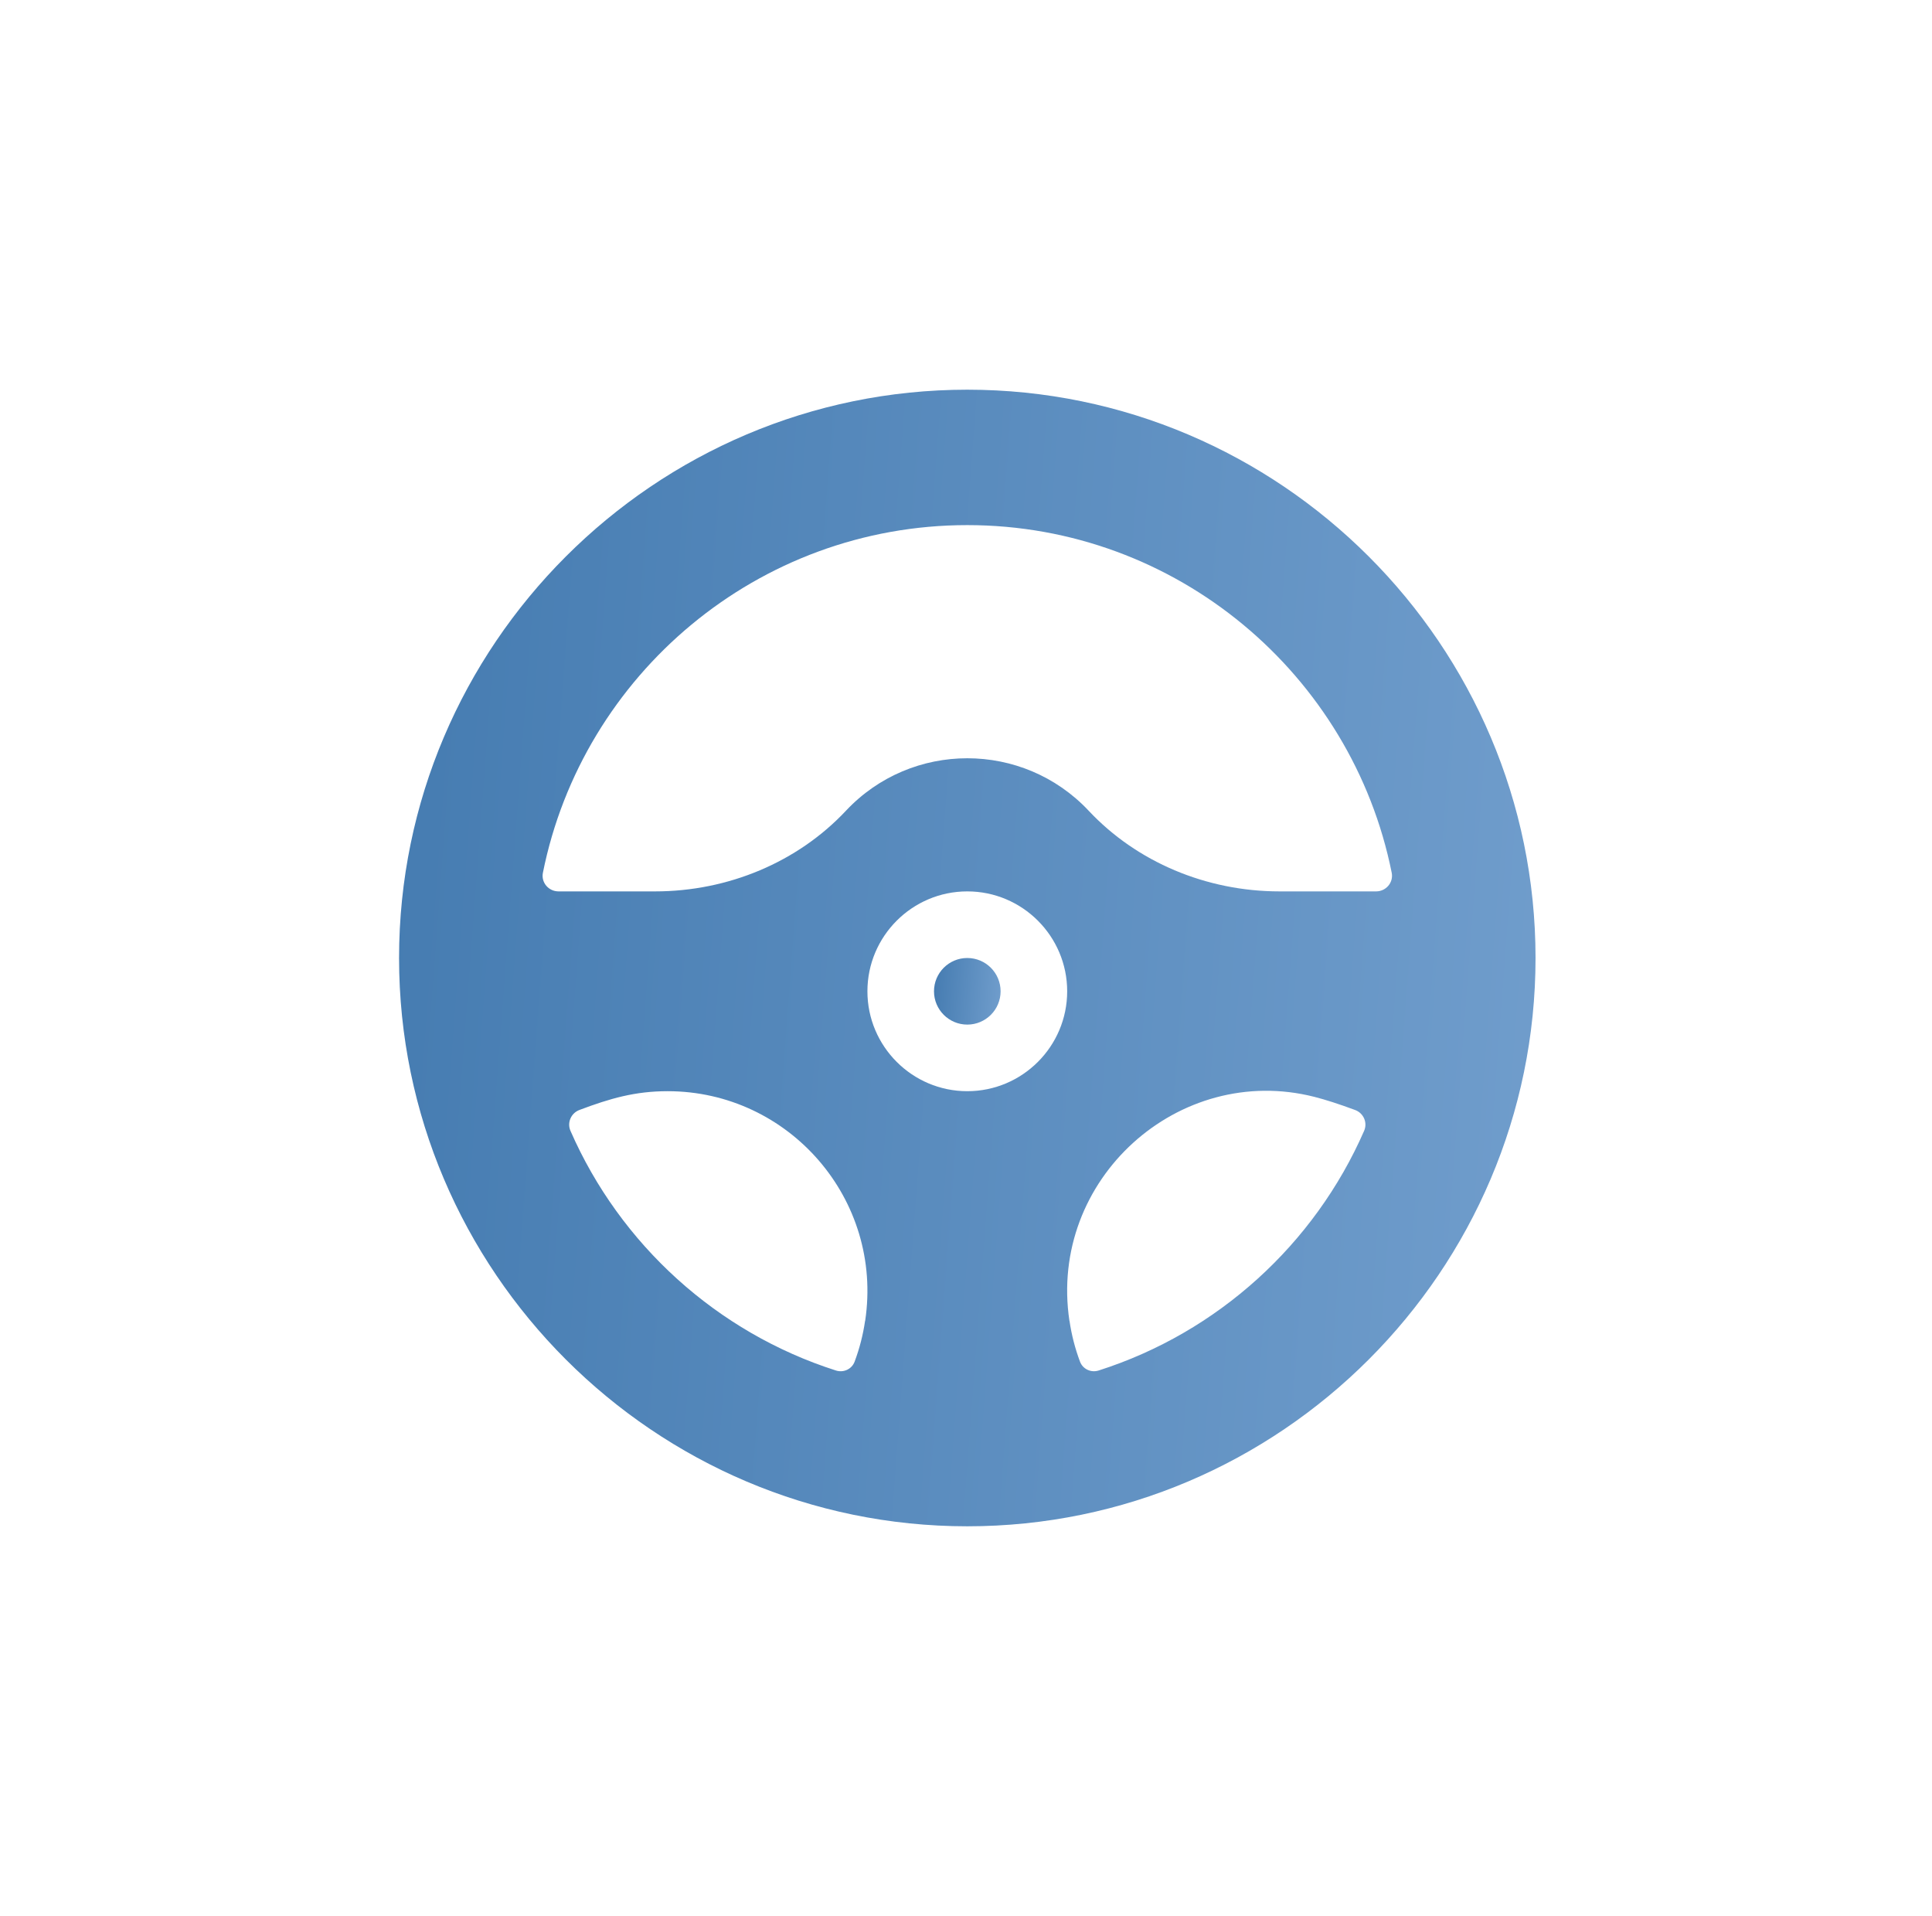 <svg width="119" height="118" viewBox="0 0 119 118" fill="none" xmlns="http://www.w3.org/2000/svg">
<g filter="url(#filter0_d_11_280)">
<path d="M59.58 49.102C60.713 49.102 61.631 48.183 61.631 47.051C61.631 45.918 60.713 45 59.58 45C58.447 45 57.529 45.918 57.529 47.051C57.529 48.183 58.447 49.102 59.58 49.102Z" fill="url(#paint0_linear_11_280)"/>
<path d="M59.58 10C40.309 10 24.58 25.729 24.58 45C24.58 64.272 40.309 80 59.58 80C78.852 80 94.58 64.271 94.58 45C94.58 25.728 78.851 10 59.58 10ZM59.58 18.34C72.484 18.34 83.275 27.555 85.721 39.749C85.841 40.351 85.371 40.898 84.758 40.898H78.813C74.303 40.898 70.019 39.089 67.059 35.934C63.012 31.621 56.149 31.62 52.102 35.934C49.141 39.089 44.857 40.898 40.347 40.898H34.403C33.789 40.898 33.319 40.351 33.44 39.749C35.885 27.555 46.676 18.34 59.58 18.34ZM59.58 53.203C56.188 53.203 53.428 50.443 53.428 47.051C53.428 43.658 56.188 40.898 59.58 40.898C62.973 40.898 65.732 43.658 65.732 47.051C65.732 50.443 62.973 53.203 59.58 53.203ZM35.138 55.645C34.917 55.138 35.172 54.555 35.688 54.36C37.58 53.647 39.117 53.203 41.123 53.203C48.599 53.203 54.413 59.865 53.289 67.35C53.289 67.351 53.287 67.352 53.286 67.352C53.285 67.352 53.283 67.353 53.283 67.355C53.158 68.213 52.941 69.052 52.641 69.858C52.468 70.322 51.96 70.555 51.489 70.405C44.156 68.064 38.192 62.63 35.138 55.645ZM67.673 70.404C67.202 70.555 66.694 70.321 66.521 69.858C66.214 69.037 66 68.198 65.877 67.355C65.877 67.353 65.876 67.352 65.874 67.352C65.873 67.352 65.872 67.351 65.871 67.35C64.561 58.627 72.613 51.431 80.959 53.552C81.641 53.726 82.456 53.987 83.471 54.363C83.989 54.555 84.243 55.139 84.022 55.645C80.968 62.63 75.005 68.064 67.673 70.404Z" fill="url(#paint1_linear_11_280)"/>
</g>
<defs>
<filter id="filter0_d_11_280" x="0.58" y="0" width="118" height="118" filterUnits="userSpaceOnUse" color-interpolation-filters="sRGB">
<feFlood flood-opacity="0" result="BackgroundImageFix"/>
<feColorMatrix in="SourceAlpha" type="matrix" values="0 0 0 0 0 0 0 0 0 0 0 0 0 0 0 0 0 0 127 0" result="hardAlpha"/>
<feOffset dy="14"/>
<feGaussianBlur stdDeviation="12"/>
<feComposite in2="hardAlpha" operator="out"/>
<feColorMatrix type="matrix" values="0 0 0 0 0.514 0 0 0 0 0.675 0 0 0 0 0.847 0 0 0 0.36 0"/>
<feBlend mode="normal" in2="BackgroundImageFix" result="effect1_dropShadow_11_280"/>
<feBlend mode="normal" in="SourceGraphic" in2="effect1_dropShadow_11_280" result="shape"/>
</filter>
<linearGradient id="paint0_linear_11_280" x1="52.837" y1="29.902" x2="64.871" y2="30.81" gradientUnits="userSpaceOnUse">
<stop stop-color="#0B4E8C"/>
<stop offset="1" stop-color="#83ACD8"/>
</linearGradient>
<linearGradient id="paint1_linear_11_280" x1="-55.51" y1="-247.672" x2="149.872" y2="-232.173" gradientUnits="userSpaceOnUse">
<stop stop-color="#0B4E8C"/>
<stop offset="1" stop-color="#83ACD8"/>
</linearGradient>
</defs>
</svg>
